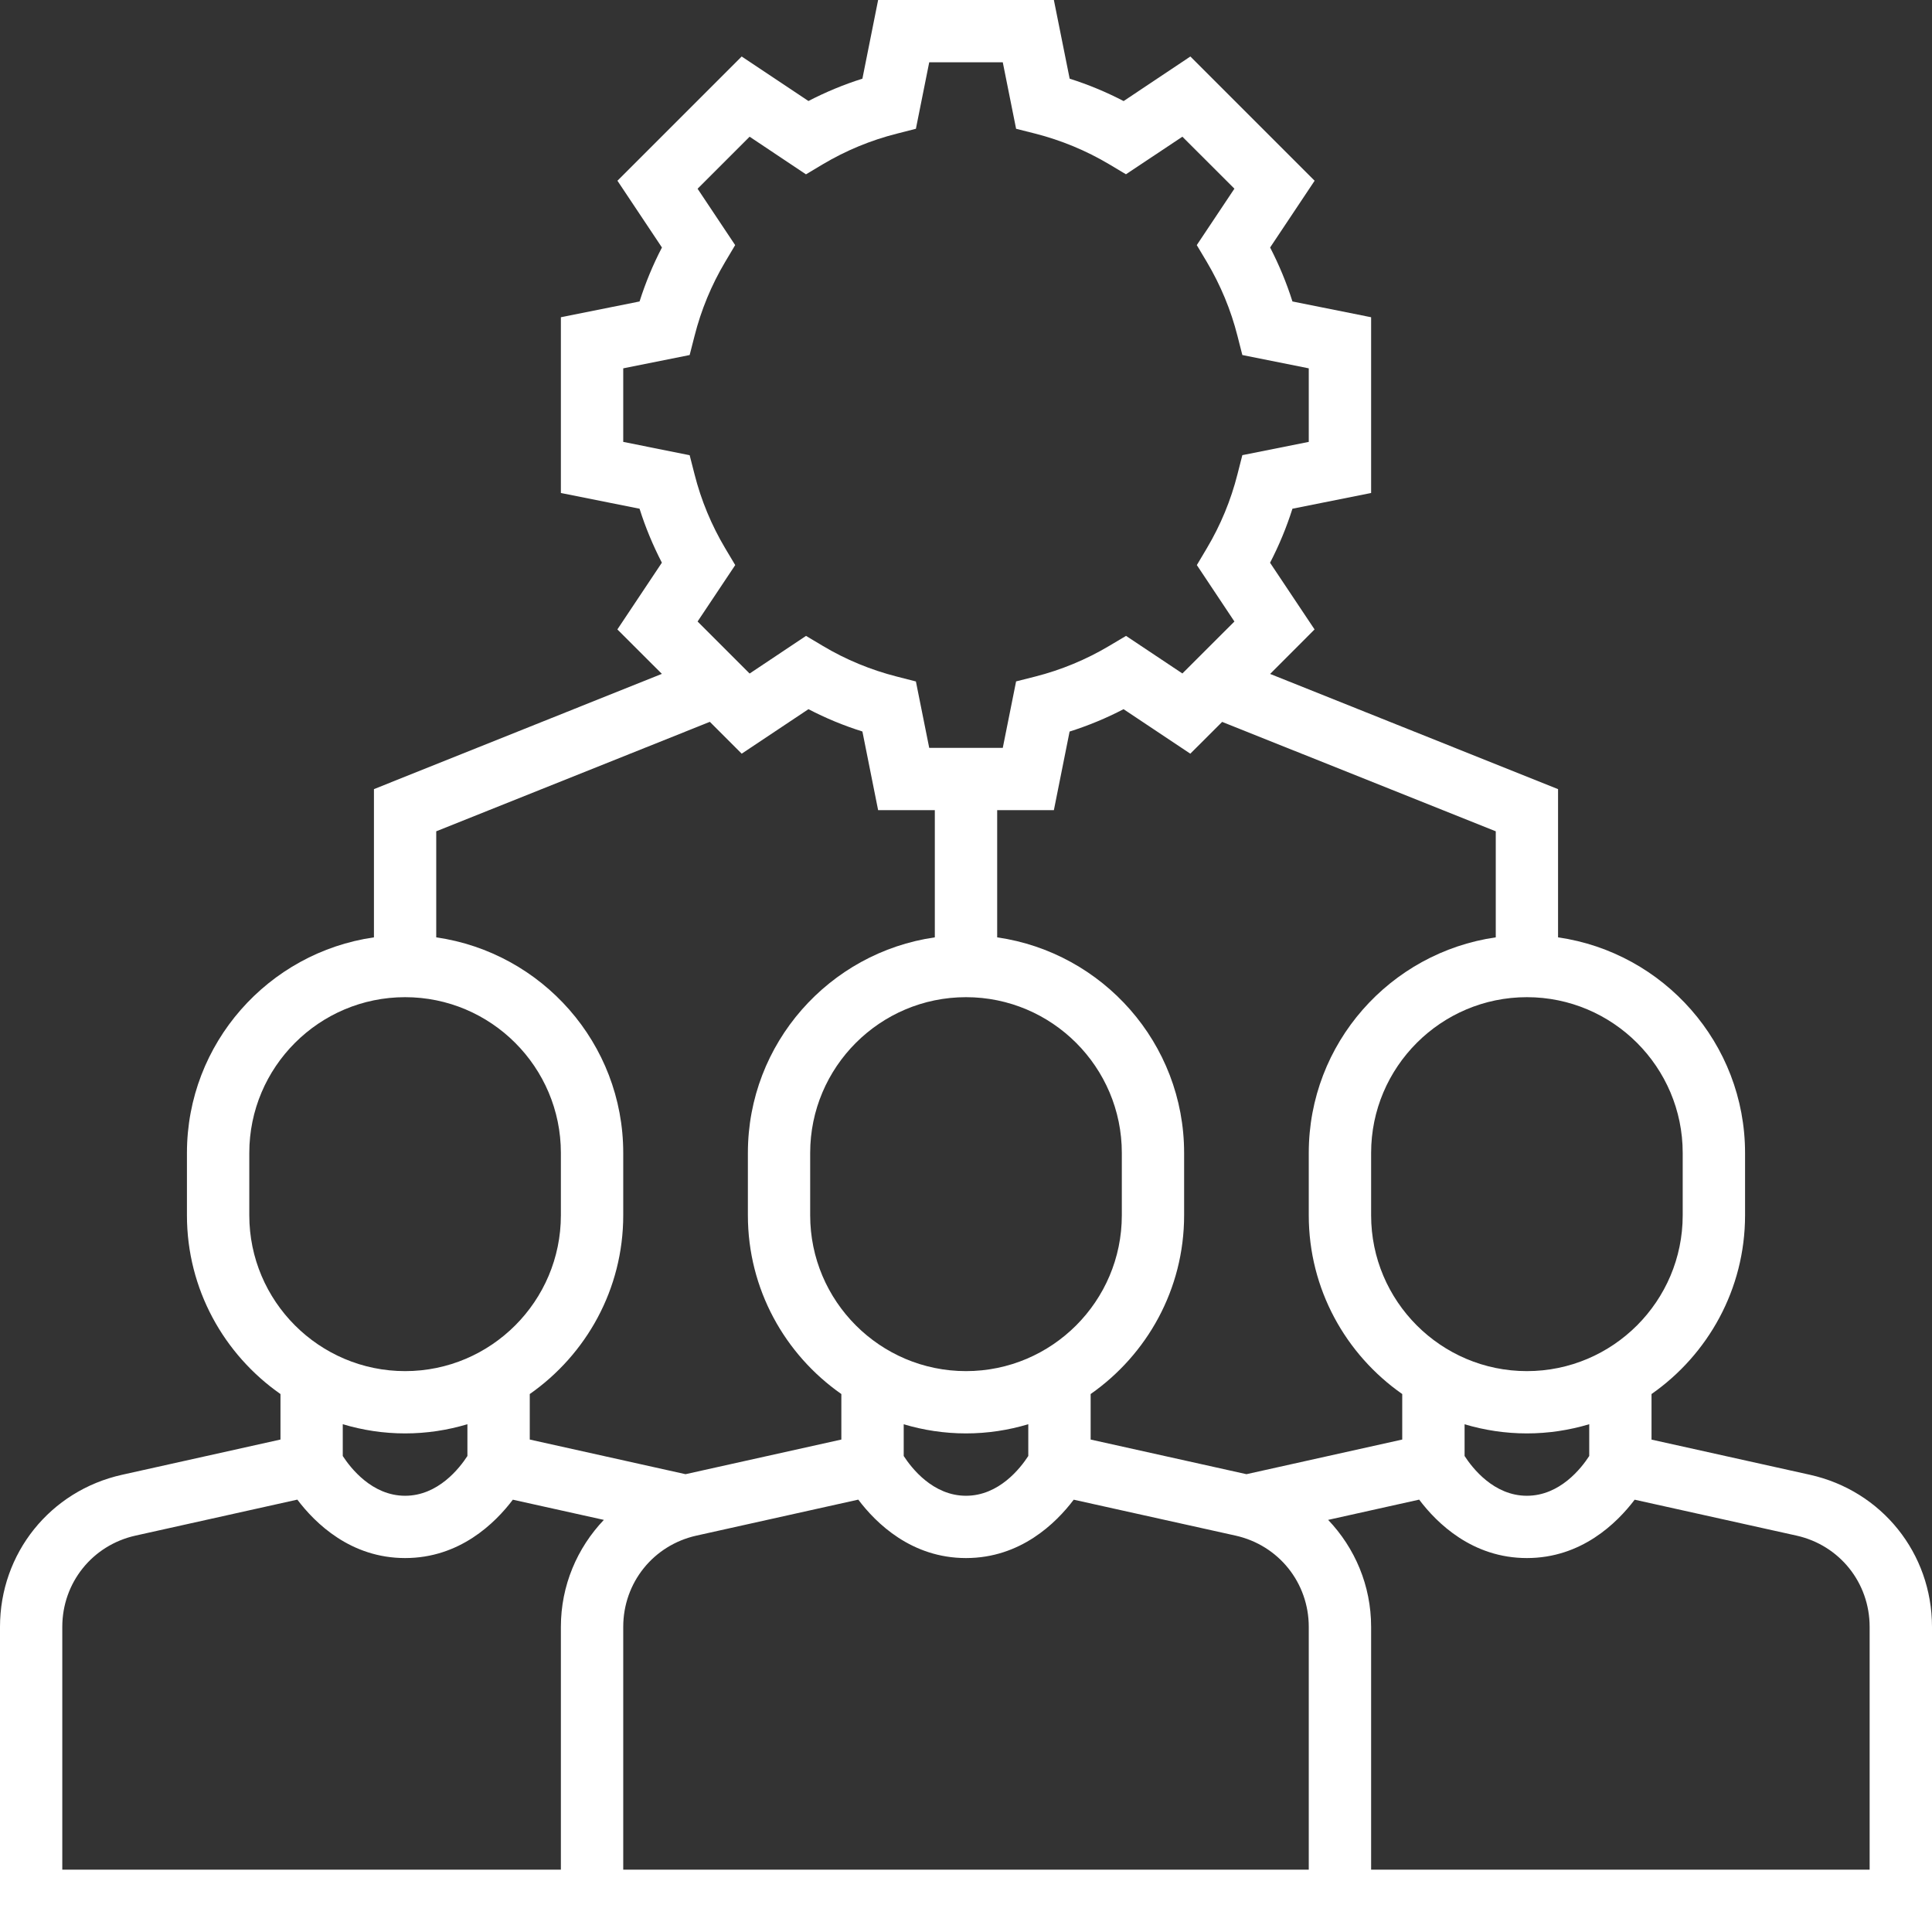 <svg id="SvgjsSvg1001" width="288" height="288" xmlns="http://www.w3.org/2000/svg" version="1.1" xmlns:xlink="http://www.w3.org/1999/xlink" xmlns:svgjs="http://svgjs.com/svgjs"><rect width="100%" height="100%" fill="#333333" stroke="none"/><defs id="SvgjsDefs1002"></defs><g id="SvgjsG1008"><svg xmlns="http://www.w3.org/2000/svg" width="288" height="288" fill="none" viewBox="0 0 29 29"><path fill="#ffffff" d="M27.168 22.137L24.79 21.609V20.925C25.637 20.333 26.194 19.352 26.194 18.242V17.307C26.194 15.661 24.971 14.298 23.387 14.07V11.845L19.065 10.116L19.732 9.448L19.064 8.447C19.199 8.187 19.311 7.916 19.4 7.636L20.581 7.4V4.762L19.4 4.525C19.312 4.246 19.199 3.975 19.065 3.715L19.733 2.713L17.868 0.848L16.866 1.517C16.606 1.382 16.335 1.269 16.056 1.181L15.819 0H13.181L12.945 1.181C12.665 1.269 12.394 1.382 12.135 1.516L11.133 0.848L9.268 2.713L9.936 3.715C9.801 3.974 9.689 4.245 9.6 4.525L8.419 4.762V7.4L9.6 7.636C9.688 7.916 9.801 8.186 9.935 8.446L9.267 9.448L9.935 10.115L5.613 11.845V14.07C4.029 14.298 2.806 15.66 2.806 17.306V18.242C2.806 19.352 3.363 20.333 4.21 20.925V21.608L1.832 22.137C0.753 22.377 0 23.316 0 24.42V29H29V24.42C29 23.316 28.247 22.377 27.168 22.137ZM23.855 21.855C23.739 22.034 23.417 22.452 22.919 22.452C22.422 22.452 22.1 22.034 21.984 21.855V21.379C22.28 21.467 22.594 21.516 22.919 21.516C23.244 21.516 23.558 21.467 23.855 21.378V21.855ZM25.258 17.306V18.242C25.258 19.531 24.209 20.581 22.919 20.581C21.63 20.581 20.581 19.531 20.581 18.242V17.306C20.581 16.017 21.63 14.968 22.919 14.968C24.209 14.968 25.258 16.017 25.258 17.306ZM22.452 12.478V14.07C20.867 14.298 19.645 15.66 19.645 17.306V18.242C19.645 19.352 20.201 20.333 21.048 20.925V21.608L18.71 22.128L16.371 21.608V20.925C17.218 20.332 17.774 19.352 17.774 18.242V17.306C17.774 15.66 16.552 14.298 14.968 14.07V12.161H15.819L16.055 10.981C16.335 10.892 16.606 10.78 16.865 10.645L17.867 11.313L18.345 10.836L22.452 12.478ZM19.645 28.064H9.355V24.42C9.355 23.757 9.807 23.194 10.454 23.05L12.883 22.51C13.15 22.864 13.682 23.387 14.5 23.387C15.318 23.387 15.85 22.864 16.117 22.511L18.546 23.05C19.193 23.194 19.645 23.758 19.645 24.42V28.064ZM14.5 14.968C15.79 14.968 16.839 16.017 16.839 17.306V18.242C16.839 19.531 15.79 20.581 14.5 20.581C13.21 20.581 12.161 19.531 12.161 18.242V17.306C12.161 16.017 13.21 14.968 14.5 14.968ZM14.5 21.516C14.825 21.516 15.139 21.467 15.435 21.378V21.855C15.319 22.034 14.997 22.452 14.5 22.452C14.003 22.452 13.681 22.034 13.565 21.855V21.379C13.861 21.467 14.175 21.516 14.5 21.516ZM9.355 6.633V5.529L10.352 5.329L10.425 5.044C10.524 4.652 10.679 4.278 10.884 3.933L11.035 3.679L10.471 2.833L11.252 2.052L12.098 2.617L12.352 2.465C12.697 2.26 13.07 2.105 13.463 2.006L13.748 1.933L13.948 0.935H15.052L15.252 1.933L15.537 2.005C15.929 2.105 16.303 2.26 16.648 2.465L16.901 2.616L17.748 2.052L18.529 2.832L17.964 3.679L18.115 3.932C18.32 4.278 18.476 4.651 18.575 5.043L18.648 5.329L19.645 5.529V6.633L18.648 6.832L18.575 7.118C18.476 7.51 18.321 7.883 18.116 8.228L17.965 8.482L18.529 9.329L17.748 10.109L16.902 9.545L16.648 9.696C16.303 9.901 15.93 10.056 15.537 10.156L15.252 10.228L15.052 11.226H13.948L13.748 10.229L13.463 10.156C13.071 10.056 12.697 9.902 12.352 9.696L12.099 9.545L11.252 10.11L10.471 9.329L11.036 8.482L10.885 8.229C10.68 7.884 10.524 7.51 10.425 7.118L10.352 6.833L9.355 6.633ZM10.655 10.835L11.133 11.313L12.135 10.645C12.394 10.78 12.665 10.892 12.945 10.98L13.181 12.161H14.032V14.07C12.448 14.298 11.226 15.66 11.226 17.306V18.242C11.226 19.352 11.782 20.333 12.629 20.925V21.608L10.29 22.128L7.952 21.608V20.925C8.799 20.332 9.355 19.352 9.355 18.242V17.306C9.355 15.66 8.133 14.298 6.548 14.07V12.478L10.655 10.835ZM3.742 18.242V17.306C3.742 16.017 4.791 14.968 6.081 14.968C7.37 14.968 8.419 16.017 8.419 17.306V18.242C8.419 19.531 7.37 20.581 6.081 20.581C4.791 20.581 3.742 19.531 3.742 18.242ZM6.081 21.516C6.406 21.516 6.72 21.467 7.016 21.378V21.855C6.9 22.034 6.578 22.452 6.081 22.452C5.583 22.452 5.26 22.032 5.145 21.855V21.378C5.442 21.467 5.756 21.516 6.081 21.516ZM0.935 24.42C0.935 23.757 1.387 23.194 2.034 23.05L4.463 22.51C4.731 22.864 5.263 23.387 6.081 23.387C6.899 23.387 7.431 22.864 7.698 22.511L9.064 22.814C8.664 23.235 8.419 23.799 8.419 24.42V28.064H0.935V24.42ZM28.064 28.064H20.581V24.42C20.581 23.799 20.337 23.235 19.936 22.814L21.302 22.51C21.569 22.864 22.101 23.387 22.919 23.387C23.737 23.387 24.269 22.864 24.537 22.511L26.966 23.05C27.613 23.194 28.064 23.758 28.064 24.42V28.064Z" class="colorE3B873 svgShape"></path></svg></g></svg>